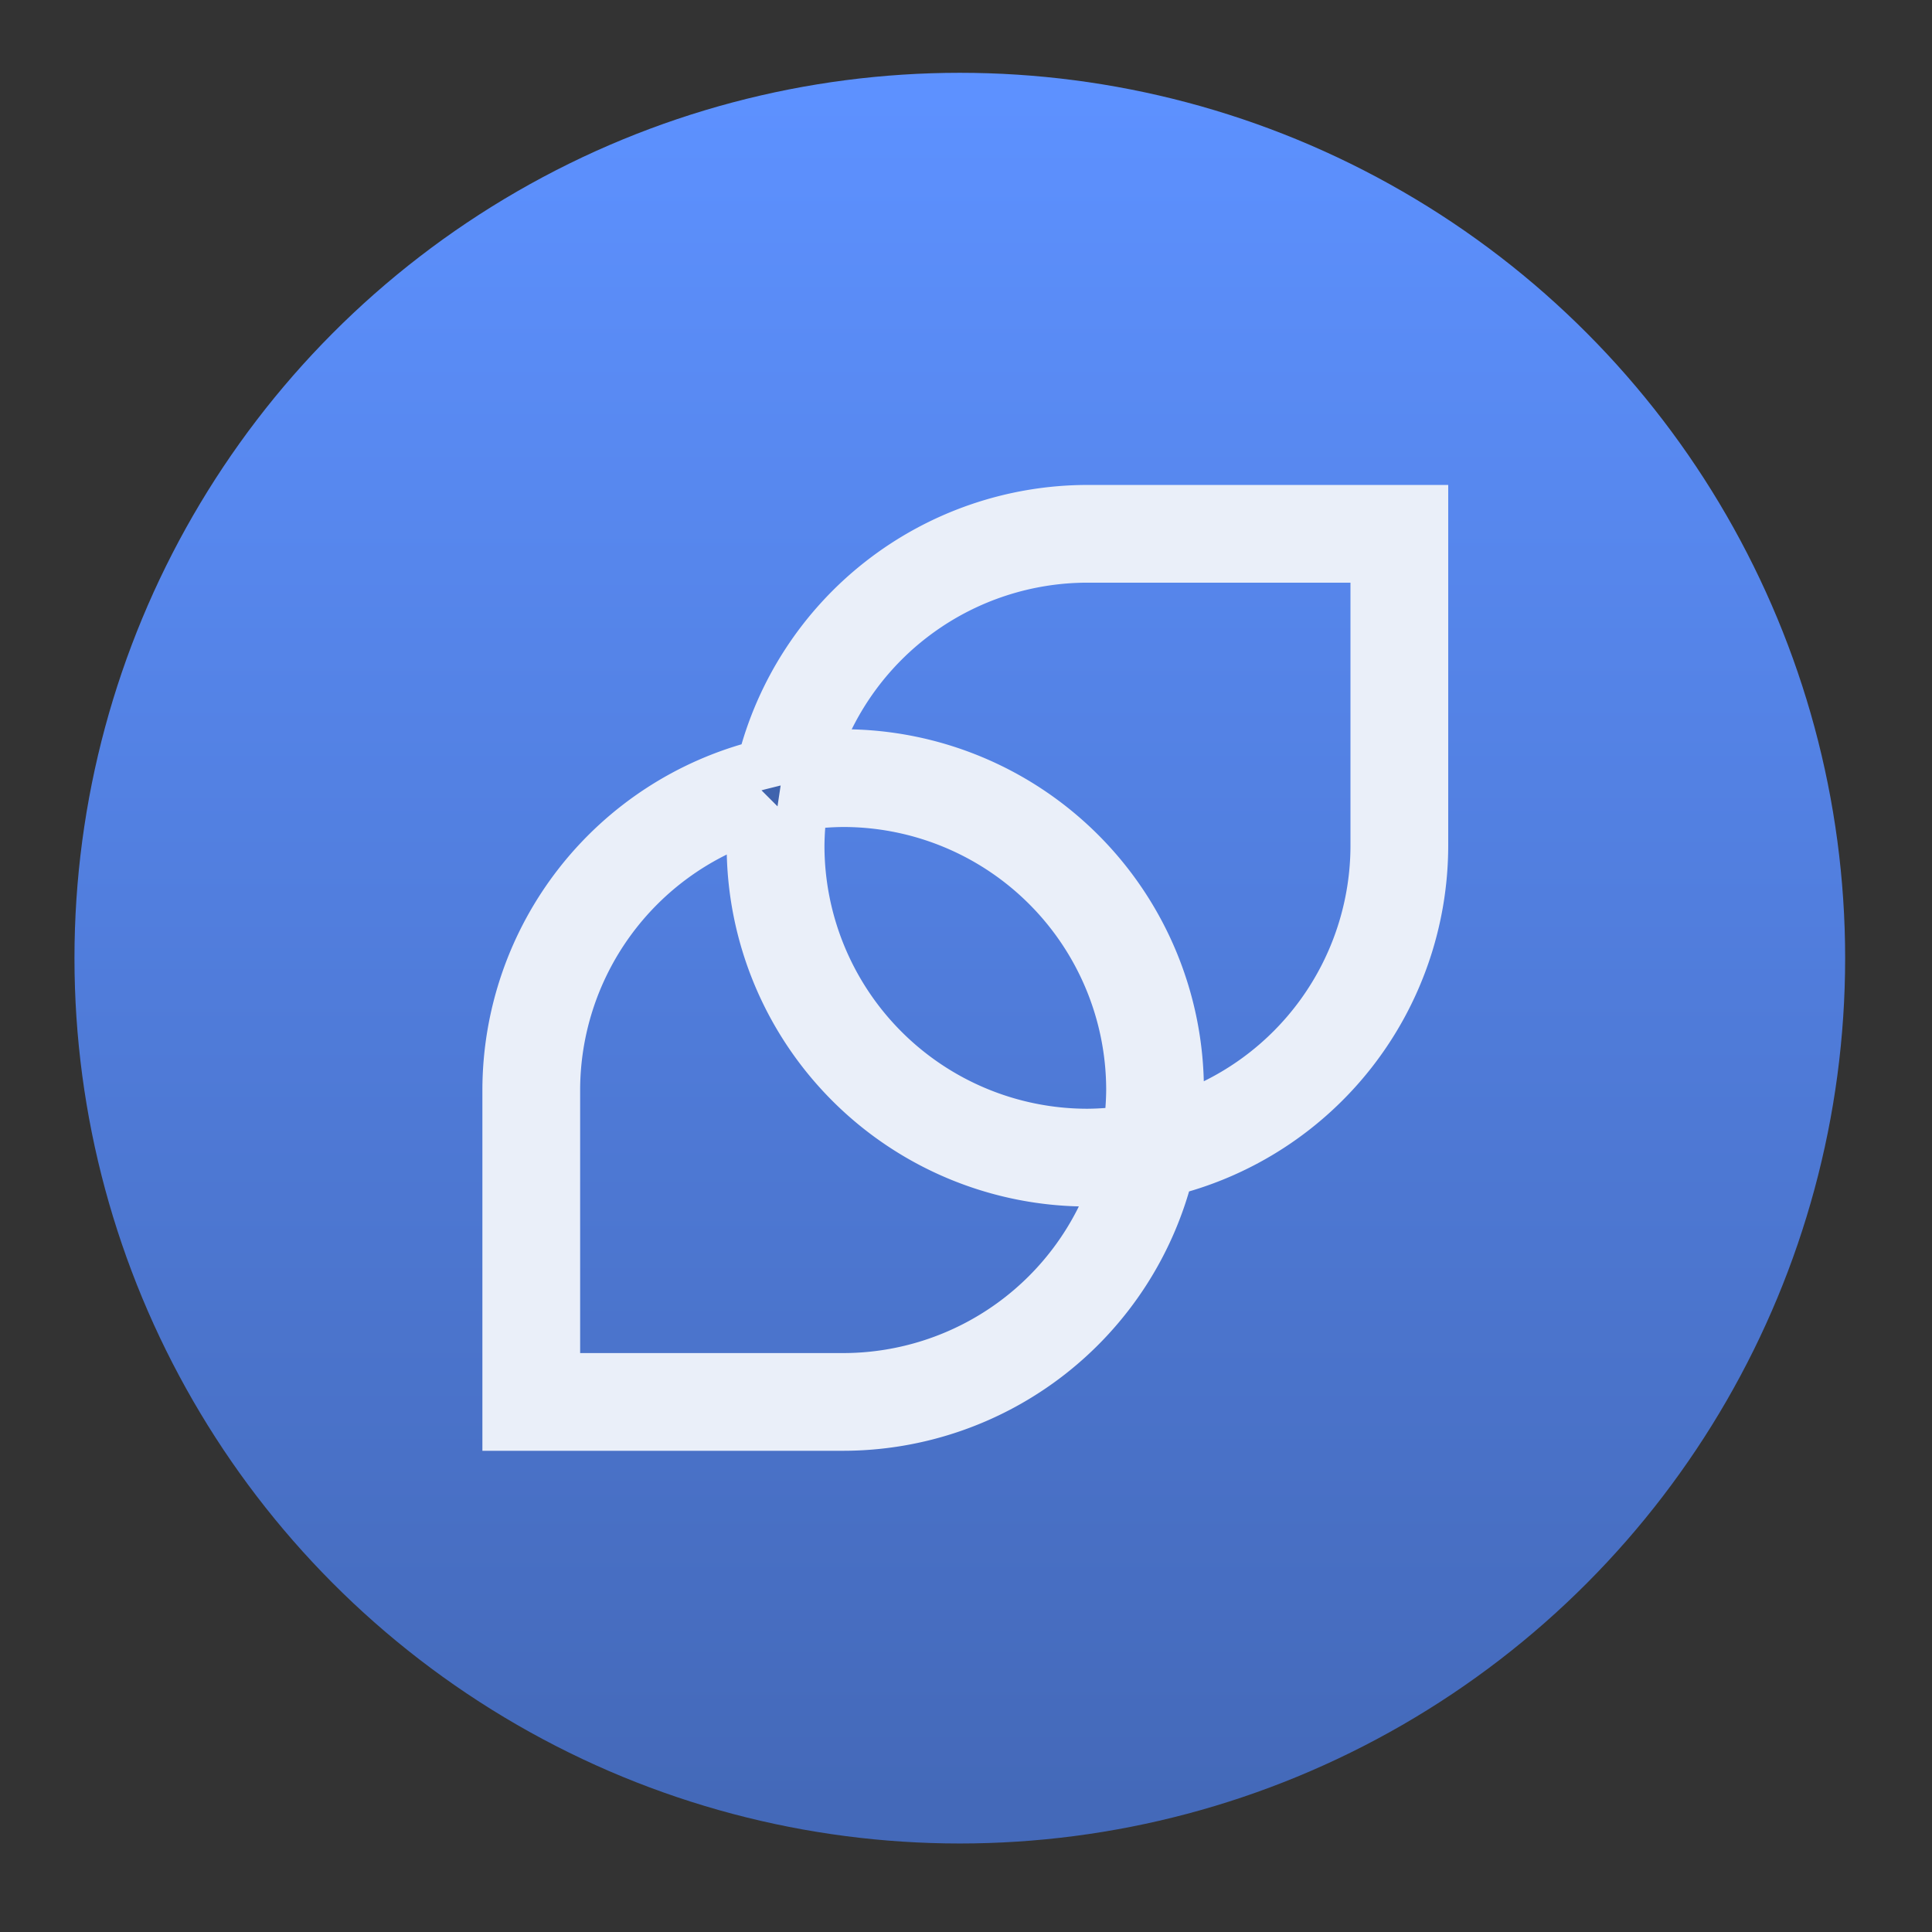 <?xml version="1.0" encoding="UTF-8"?>
<svg id="svg5453" version="1.1" viewBox="0 0 48 48" xmlns="http://www.w3.org/2000/svg">
 <rect x="0" y="0" width="48" height="48" fill="#333333" stroke="none"/>
 <defs id="defs5455">
  <linearGradient id="linearGradient3426" x1="399.571" x2="399.571" y1="545.798" y2="517.798" gradientUnits="userSpaceOnUse">
   <stop id="stop4234-0" style="stop-color:#3889e9" offset="0"/>
   <stop id="stop4236" style="stop-color:#5ea5fb" offset="1"/>
  </linearGradient>
  <linearGradient id="linearGradient4181" x1="399.994" x2="399.994" y1="545.139" y2="518.139" gradientUnits="userSpaceOnUse">
   <stop id="stop4583" style="stop-color:#4469b9" offset="0"/>
   <stop id="stop4585" style="stop-color:#5d91ff" offset="1"/>
  </linearGradient>
  <style id="current-color-scheme" type="text/css">.ColorScheme-Text {
        color:#31363b;
      }
      .ColorScheme-Background{
        color:#eff0f1;
      }
      .ColorScheme-ViewText {
        color:#31363b;
      }
      .ColorScheme-ViewBackground{
        color:#fcfcfc;
      }
      .ColorScheme-ViewHover {
        color:#3daee9;
      }
      .ColorScheme-ViewFocus{
        color:#3daee9;
      }
      .ColorScheme-ButtonText {
        color:#31363b;
      }
      .ColorScheme-ButtonBackground{
        color:#eff0f1;
      }
      .ColorScheme-ButtonHover {
        color:#3daee9;
      }
      .ColorScheme-ButtonFocus{
        color:#3daee9;
      }</style>
  <style id="current-color-scheme-8" type="text/css">.ColorScheme-Text {
        color:#31363b;
      }
      .ColorScheme-Background{
        color:#eff0f1;
      }
      .ColorScheme-ViewText {
        color:#31363b;
      }
      .ColorScheme-ViewBackground{
        color:#fcfcfc;
      }
      .ColorScheme-ViewHover {
        color:#3daee9;
      }
      .ColorScheme-ViewFocus{
        color:#3daee9;
      }
      .ColorScheme-ButtonText {
        color:#31363b;
      }
      .ColorScheme-ButtonBackground{
        color:#eff0f1;
      }
      .ColorScheme-ButtonHover {
        color:#3daee9;
      }
      .ColorScheme-ButtonFocus{
        color:#3daee9;
      }</style>
  <style id="current-color-scheme-7" type="text/css">.ColorScheme-Text {
        color:#31363b;
      }
      .ColorScheme-Background{
        color:#eff0f1;
      }
      .ColorScheme-ViewText {
        color:#31363b;
      }
      .ColorScheme-ViewBackground{
        color:#fcfcfc;
      }
      .ColorScheme-ViewHover {
        color:#3daee9;
      }
      .ColorScheme-ViewFocus{
        color:#3daee9;
      }
      .ColorScheme-ButtonText {
        color:#31363b;
      }
      .ColorScheme-ButtonBackground{
        color:#eff0f1;
      }
      .ColorScheme-ButtonHover {
        color:#3daee9;
      }
      .ColorScheme-ButtonFocus{
        color:#3daee9;
      }</style>
 </defs>
 <g id="layer1" transform="translate(-384.571,-499.798)">
  <g id="g4471" transform="matrix(1.093,0,0,1.093,33.31,-50.486)">
   <g id="g4320" transform="matrix(.931 0 0 .931 23.572 36.134)">
    <g id="layer1-3" transform="matrix(1.544,0,0,1.544,-275.175,-295.739)">
     <circle id="path3377" cx="400.571" cy="531.798" r="14" style="fill:url(#linearGradient4181)"/>
     <circle id="ellipse4233" cx="400.571" cy="531.798" r="0" style="fill:url(#linearGradient3426)"/>
    </g>
   </g>
   <g id="layer1-2" transform="matrix(.837 0 0 .837 -119.081 -180.468)">
    <g id="layer1-6" transform="translate(-120.106,41.913)">
     <g id="g5657" transform="matrix(1.48,0,0,1.48,22.784,14.418)">
      <g id="layer1-1" transform="matrix(.639 0 0 .639 128.965 198.845)">
       <path id="path4130" d="m488.745 507.914a9.646 9.646 0 0 0-9.351 7.315 9.646 9.646 0 0 0-7.31 9.346v9.646h9.646a9.646 9.646 0 0 0 9.351-7.315 9.646 9.646 0 0 0 7.31-9.346v-9.646zm0 1.379h8.267v8.267a8.268 8.268 0 0 1-5.678 7.841 9.646 9.646 0 0 0 0.041-0.826 9.646 9.646 0 0 0-9.646-9.646 9.646 9.646 0 0 0-0.831 0.041 8.268 8.268 0 0 1 7.846-5.678zm-7.015 7.015a8.268 8.268 0 0 1 8.267 8.267 8.268 8.268 0 0 1-0.092 1.161 8.268 8.268 0 0 1-1.159 0.091 8.268 8.268 0 0 1-8.267-8.267 8.268 8.268 0 0 1 0.092-1.161 8.268 8.268 0 0 1 1.159-0.091zm-2.59 0.426a9.646 9.646 0 0 0-0.041 0.826 9.646 9.646 0 0 0 9.646 9.646 9.646 9.646 0 0 0 0.831-0.041 8.268 8.268 0 0 1-7.846 5.678h-8.267v-8.267a8.268 8.268 0 0 1 5.678-7.841z" style="fill-opacity:.235;fill:#000000;stroke-width:1.428;stroke:#eaeff9"/>
      </g>
     </g>
    </g>
   </g>
  </g>
 </g>
</svg>

